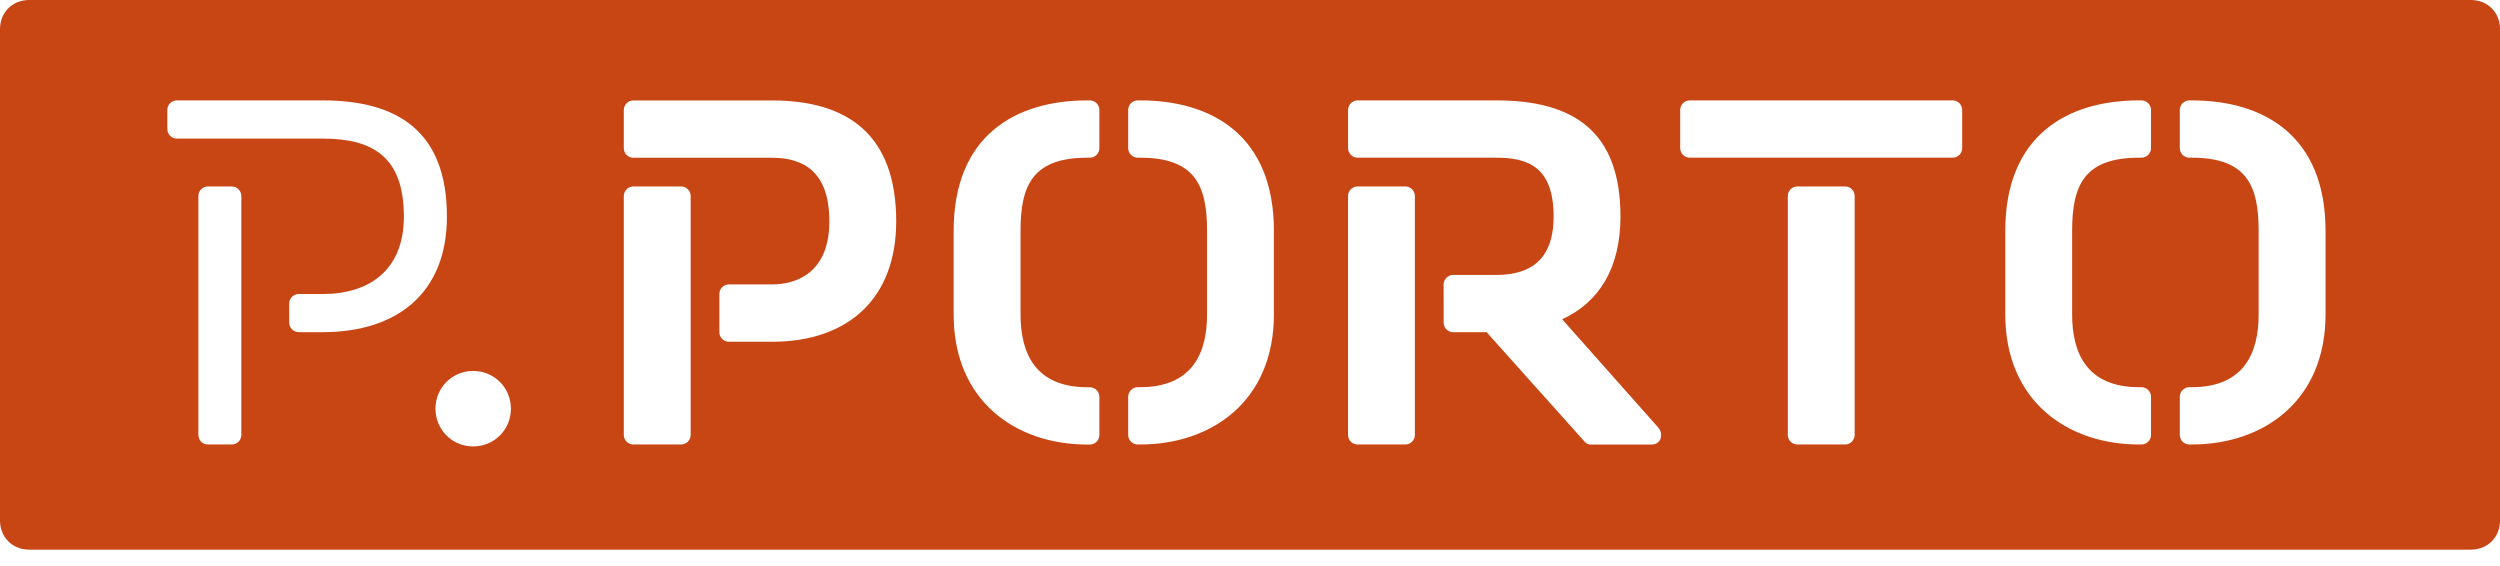 <svg width="128" height="29" viewBox="0 0 128 29" fill="none" xmlns="http://www.w3.org/2000/svg">
<g clip-path="url(#clip0_125_910)">
<path d="M1.494 0H126.508C127.365 0 128.002 0.635 128.002 1.492V26.65C128.002 27.506 127.367 28.142 126.508 28.142H1.494C0.638 28.142 0 27.506 0 26.65V1.492C0 0.635 0.635 0 1.494 0ZM14.806 15.54L14.808 16.518C14.808 16.786 15.029 17.007 15.297 17.007H16.521C20.338 17.007 22.882 15.002 22.882 11.087C22.882 6.707 20.34 5.14 16.521 5.14H9.055C8.787 5.14 8.566 5.361 8.566 5.629V6.607C8.566 6.875 8.787 7.096 9.055 7.096H16.518C19.087 7.096 20.678 8.027 20.678 11.087C20.678 13.805 18.941 15.054 16.518 15.054H15.294C15.026 15.054 14.806 15.275 14.806 15.543V15.54ZM36.831 15.051V17.01C36.831 17.278 37.052 17.498 37.32 17.498H39.524C43.466 17.498 45.886 15.247 45.886 11.333C45.886 6.95 43.466 5.143 39.524 5.143H32.428C32.16 5.143 31.939 5.364 31.939 5.632V7.588C31.939 7.856 32.16 8.077 32.428 8.077H39.524C41.115 8.077 42.463 8.764 42.463 11.333C42.463 13.805 40.969 14.562 39.524 14.562H37.32C37.052 14.56 36.831 14.781 36.831 15.051ZM55.678 5.14C51.982 5.14 48.827 6.95 48.827 11.822V16.104C48.827 20.512 51.982 22.761 55.678 22.761H55.799C56.07 22.761 56.288 22.54 56.288 22.272V20.316C56.288 20.048 56.067 19.827 55.799 19.827H55.678C53.009 19.827 52.252 18.089 52.252 16.106V11.82C52.252 9.494 52.865 8.074 55.678 8.074H55.799C56.07 8.074 56.288 7.853 56.288 7.585V5.629C56.288 5.361 56.067 5.14 55.799 5.14H55.678ZM58.373 5.14H58.252C57.983 5.14 57.763 5.361 57.763 5.629V7.585C57.763 7.853 57.983 8.074 58.252 8.074H58.373C61.188 8.074 61.801 9.494 61.801 11.82V16.104C61.801 18.087 61.041 19.824 58.373 19.824H58.252C57.983 19.824 57.763 20.045 57.763 20.313V22.269C57.763 22.537 57.983 22.758 58.252 22.758H58.373C62.069 22.758 65.224 20.509 65.224 16.101V11.82C65.224 6.95 62.069 5.14 58.373 5.14ZM84.827 21.805L79.984 16.347C81.891 15.468 82.968 13.706 82.968 11.085C82.968 6.704 80.548 5.14 76.606 5.14H69.51C69.242 5.14 69.021 5.361 69.021 5.629V7.585C69.021 7.853 69.242 8.074 69.51 8.074H76.606C78.197 8.074 79.545 8.516 79.545 11.087C79.545 13.559 78.051 14.076 76.606 14.076H74.402C74.134 14.076 73.913 14.297 73.913 14.565L73.916 16.521C73.916 16.789 74.137 17.01 74.405 17.01H76.117L81.134 22.614C81.208 22.711 81.33 22.761 81.451 22.761H84.559C84.827 22.761 85.048 22.589 85.048 22.296C85.048 22.051 84.973 21.976 84.827 21.805ZM86.515 8.074H99.975C100.246 8.074 100.464 7.853 100.464 7.585V5.629C100.464 5.361 100.243 5.14 99.975 5.14H86.515C86.247 5.14 86.026 5.361 86.026 5.629V7.585C86.026 7.853 86.247 8.074 86.515 8.074ZM109.521 5.14C105.825 5.14 102.671 6.95 102.671 11.82V16.104C102.671 20.509 105.825 22.758 109.521 22.758H109.643C109.911 22.758 110.132 22.537 110.132 22.269V20.313C110.132 20.045 109.911 19.824 109.643 19.824H109.521C106.853 19.824 106.093 18.087 106.093 16.104V11.82C106.093 9.494 106.706 8.074 109.521 8.074H109.643C109.911 8.074 110.132 7.853 110.132 7.585V5.629C110.132 5.361 109.911 5.14 109.643 5.14H109.521ZM112.217 5.14H112.095C111.827 5.14 111.606 5.361 111.606 5.629V7.585C111.606 7.853 111.827 8.074 112.095 8.074H112.217C115.031 8.074 115.642 9.494 115.642 11.82V16.104C115.642 18.087 114.882 19.824 112.217 19.824H112.095C111.827 19.824 111.606 20.045 111.606 20.313V22.269C111.606 22.537 111.827 22.758 112.095 22.758H112.217C115.912 22.758 119.067 20.509 119.067 16.104V11.82C119.067 6.947 115.912 5.14 112.217 5.14ZM10.646 22.758H11.867C12.135 22.758 12.356 22.537 12.356 22.269V10.035C12.356 9.767 12.135 9.546 11.867 9.546H10.646C10.377 9.546 10.157 9.767 10.157 10.035V22.269C10.157 22.54 10.377 22.758 10.646 22.758ZM32.428 22.758H34.873C35.141 22.758 35.362 22.537 35.362 22.269V10.035C35.362 9.767 35.141 9.546 34.873 9.546H32.428C32.16 9.546 31.939 9.767 31.939 10.035V22.269C31.939 22.54 32.16 22.758 32.428 22.758ZM69.508 22.758H71.953C72.221 22.758 72.442 22.537 72.442 22.269V10.035C72.442 9.767 72.221 9.546 71.953 9.546H69.508C69.24 9.546 69.019 9.767 69.019 10.035V22.269C69.019 22.54 69.24 22.758 69.508 22.758ZM94.47 9.546H92.025C91.757 9.546 91.536 9.767 91.536 10.035V22.269C91.536 22.537 91.757 22.758 92.025 22.758H94.47C94.738 22.758 94.959 22.537 94.959 22.269V10.035C94.959 9.764 94.74 9.546 94.47 9.546ZM24.227 22.857C25.305 22.857 26.159 22.001 26.159 20.924C26.159 19.849 25.302 18.993 24.227 18.993C23.153 18.993 22.296 19.849 22.296 20.924C22.296 22.001 23.153 22.857 24.227 22.857Z" fill="#C84514"/>
</g>
<defs>
<clipPath id="clip0_125_910">
<rect width="128" height="28.144" fill="white"/>
</clipPath>
</defs>
</svg>
